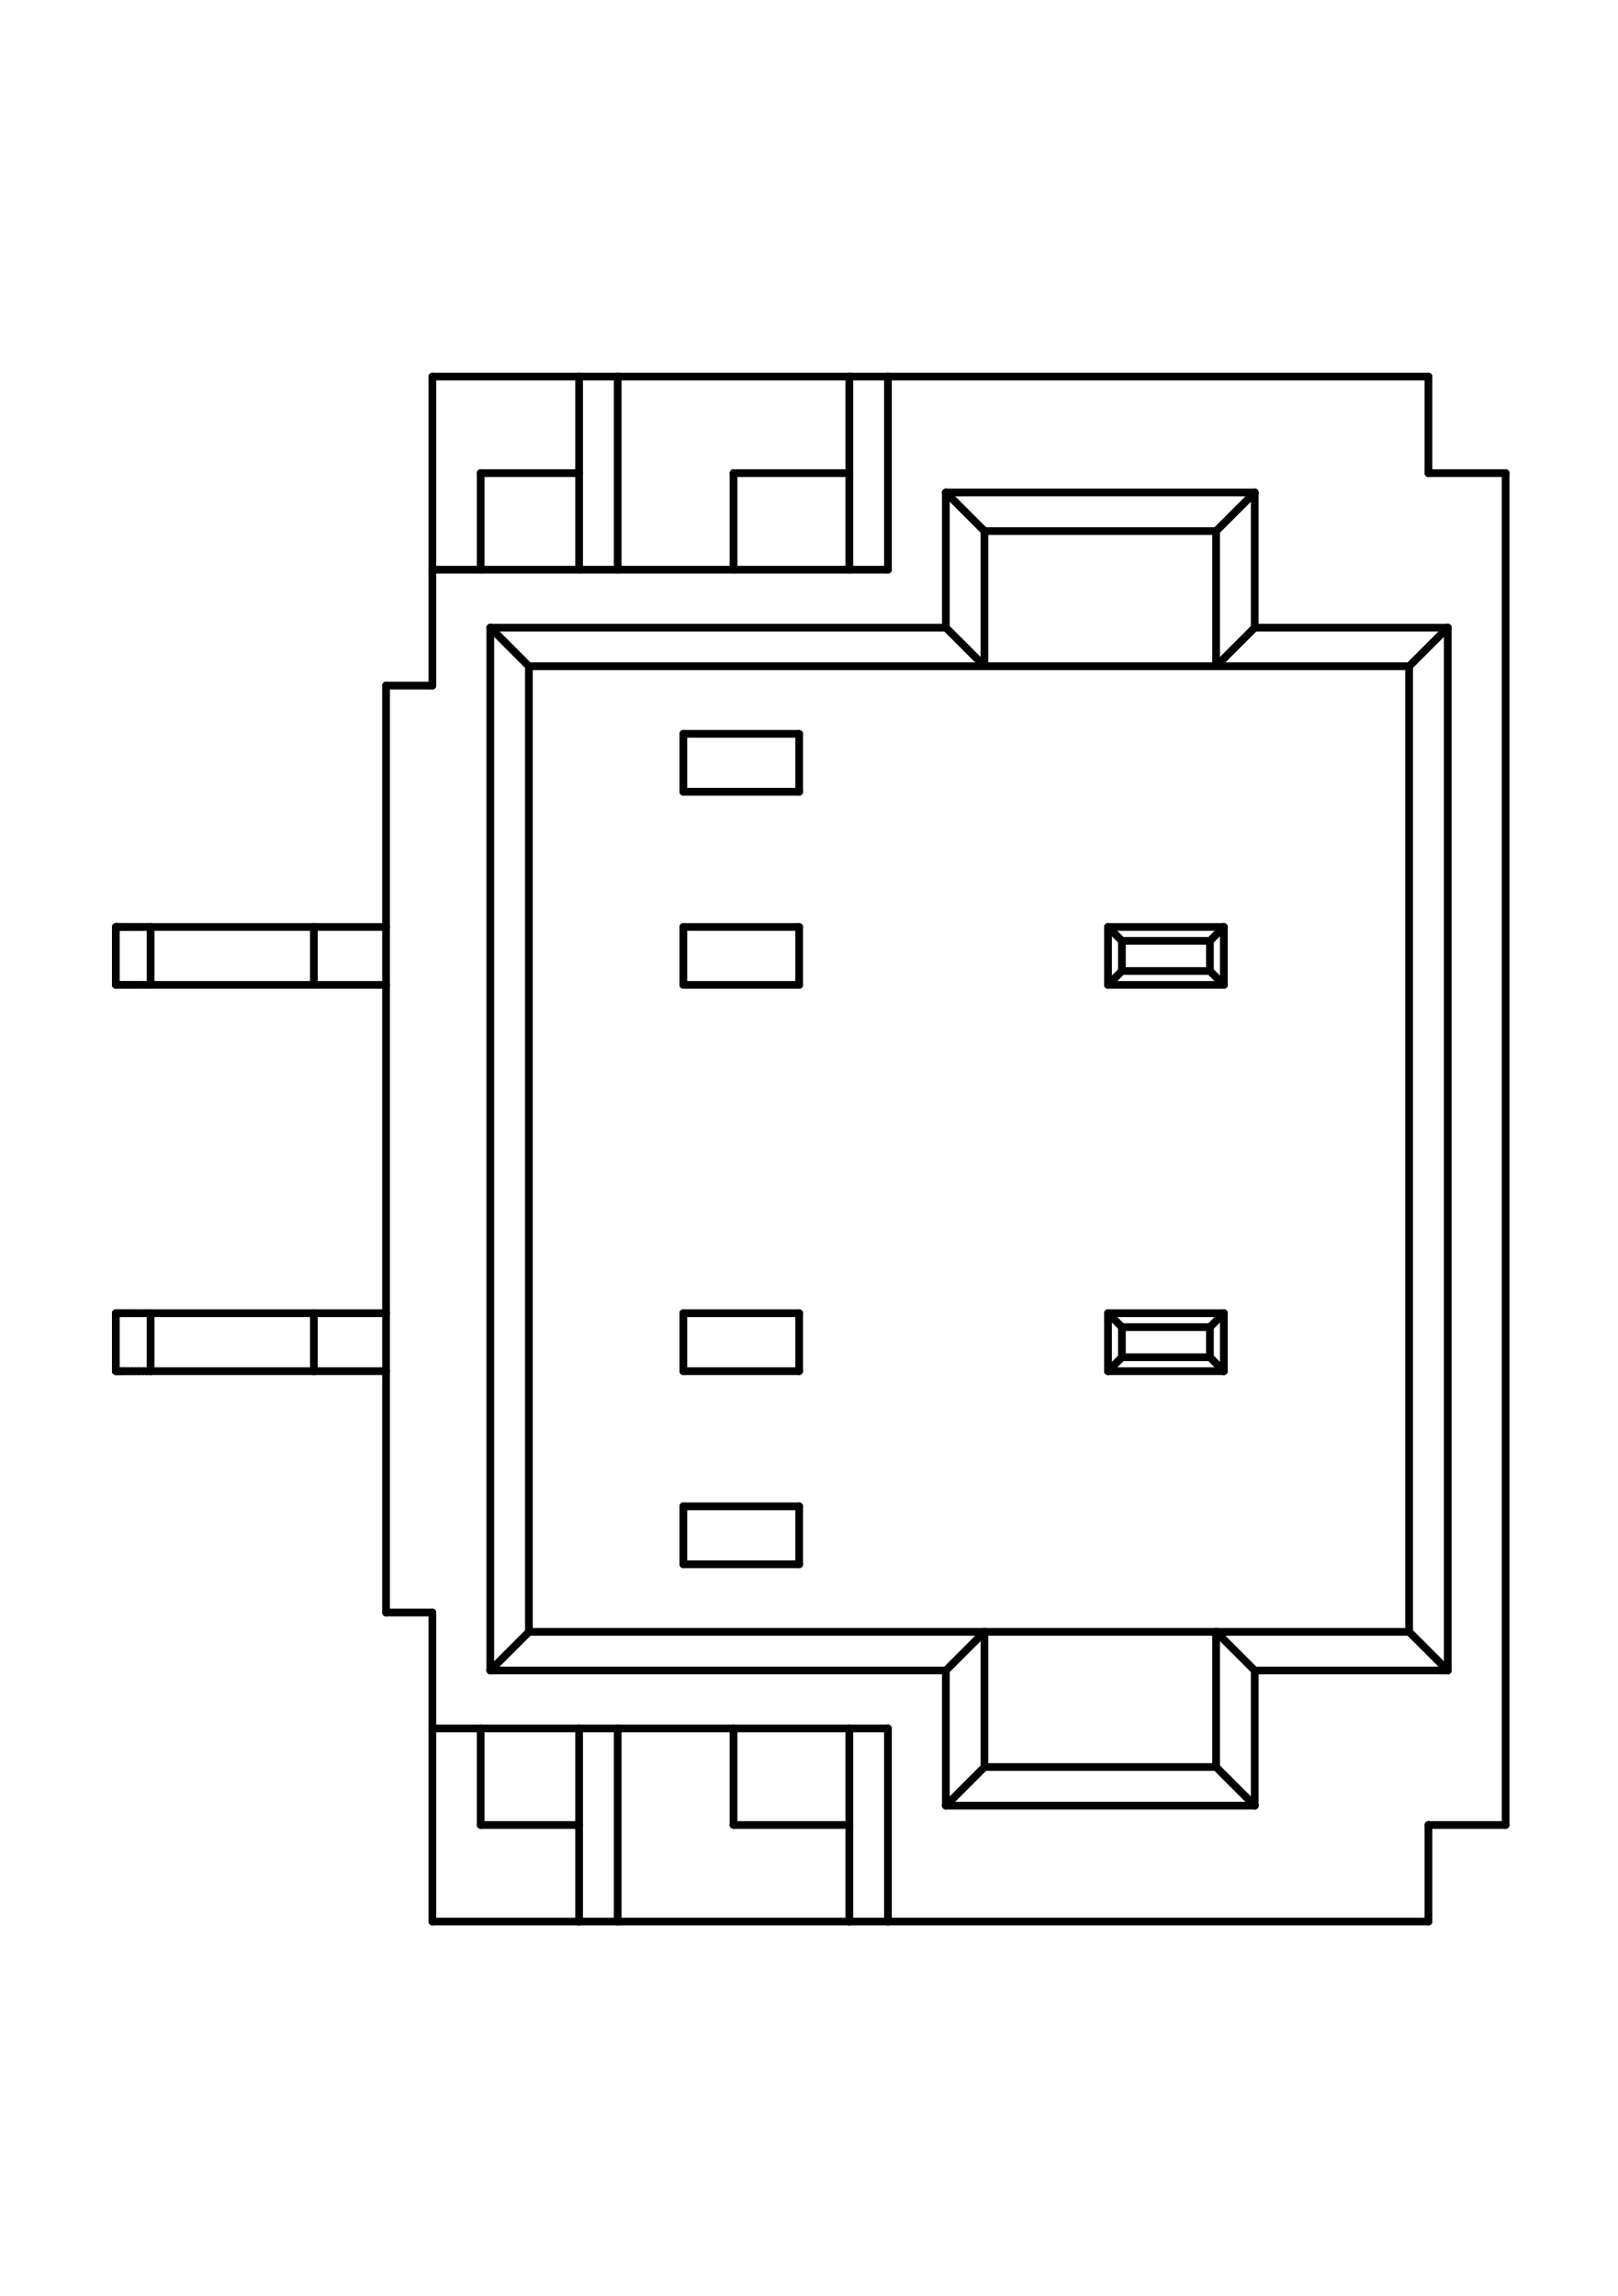 <?xml version="1.0" standalone="no"?>
 <!DOCTYPE svg PUBLIC "-//W3C//DTD SVG 1.1//EN" 
 "http://www.w3.org/Graphics/SVG/1.1/DTD/svg11.dtd"> 
<svg
  xmlns:svg="http://www.w3.org/2000/svg"
  xmlns="http://www.w3.org/2000/svg"
  xmlns:xlink="http://www.w3.org/1999/xlink"
  version="1.1"
  width="4.191mm" height="5.944mm" viewBox="0 0 4.191 5.944">
<title>SVG Image created as outline.svg date 2025/04/04 10:06:32 </title>
  <desc>Image generated by PCBNEW </desc>
<g style="fill:#000000; fill-opacity:1;stroke:#000000; stroke-opacity:1;
stroke-linecap:round; stroke-linejoin:round;"
 transform="translate(0 0) scale(1 1)">
</g>
<g style="fill:none; 
stroke:#000000; stroke-width:0.02; stroke-opacity:1; 
stroke-linecap:round; stroke-linejoin:round;">
<path d="M0.3 2.55
L0.3 2.4
" />
<path d="M0.3 3.55
L0.3 3.4
" />
<path d="M0.301 2.4
L0.3 2.4
" />
<path d="M0.301 2.55
L0.3 2.55
" />
<path d="M0.301 3.4
L0.3 3.4
" />
<path d="M0.301 3.55
L0.3 3.55
" />
<path d="M0.302 2.4
L0.301 2.4
" />
<path d="M0.302 2.55
L0.301 2.55
" />
<path d="M0.302 3.4
L0.301 3.4
" />
<path d="M0.302 3.55
L0.301 3.55
" />
<path d="M0.305 2.4
L0.302 2.4
" />
<path d="M0.305 2.55
L0.302 2.55
" />
<path d="M0.305 3.4
L0.302 3.4
" />
<path d="M0.305 3.55
L0.302 3.55
" />
<path d="M0.309 2.4
L0.305 2.4
" />
<path d="M0.309 2.55
L0.305 2.55
" />
<path d="M0.309 3.4
L0.305 3.4
" />
<path d="M0.309 3.55
L0.305 3.55
" />
<path d="M0.314 2.4
L0.309 2.4
" />
<path d="M0.314 2.55
L0.309 2.55
" />
<path d="M0.314 3.4
L0.309 3.4
" />
<path d="M0.314 3.55
L0.309 3.55
" />
<path d="M0.32 2.4
L0.314 2.4
" />
<path d="M0.32 2.55
L0.314 2.55
" />
<path d="M0.32 3.4
L0.314 3.4
" />
<path d="M0.32 3.55
L0.314 3.55
" />
<path d="M0.326 2.4
L0.32 2.4
" />
<path d="M0.326 2.55
L0.32 2.55
" />
<path d="M0.326 3.4
L0.32 3.4
" />
<path d="M0.326 3.55
L0.32 3.55
" />
<path d="M0.334 2.4
L0.326 2.4
" />
<path d="M0.334 2.55
L0.326 2.55
" />
<path d="M0.334 3.4
L0.326 3.4
" />
<path d="M0.334 3.55
L0.326 3.55
" />
<path d="M0.342 2.4
L0.334 2.4
" />
<path d="M0.342 2.55
L0.334 2.55
" />
<path d="M0.342 3.4
L0.334 3.4
" />
<path d="M0.342 3.55
L0.334 3.55
" />
<path d="M0.351 2.4
L0.342 2.4
" />
<path d="M0.351 2.55
L0.342 2.55
" />
<path d="M0.351 3.4
L0.342 3.4
" />
<path d="M0.351 3.55
L0.342 3.55
" />
<path d="M0.36 2.4
L0.351 2.4
" />
<path d="M0.36 2.55
L0.351 2.55
" />
<path d="M0.36 3.4
L0.351 3.4
" />
<path d="M0.36 3.55
L0.351 3.55
" />
<path d="M0.37 2.4
L0.36 2.4
" />
<path d="M0.37 2.55
L0.36 2.55
" />
<path d="M0.37 3.4
L0.36 3.4
" />
<path d="M0.37 3.55
L0.36 3.55
" />
<path d="M0.38 2.4
L0.37 2.4
" />
<path d="M0.38 2.55
L0.37 2.55
" />
<path d="M0.38 3.4
L0.37 3.4
" />
<path d="M0.38 3.55
L0.37 3.55
" />
<path d="M0.39 2.4
L0.38 2.4
" />
<path d="M0.39 2.55
L0.38 2.55
" />
<path d="M0.39 2.55
L0.39 2.4
" />
<path d="M0.39 3.4
L0.38 3.4
" />
<path d="M0.39 3.55
L0.38 3.55
" />
<path d="M0.39 3.55
L0.39 3.4
" />
<path d="M0.813 2.4
L0.39 2.4
" />
<path d="M0.813 2.55
L0.39 2.55
" />
<path d="M0.813 2.55
L0.813 2.4
" />
<path d="M0.813 3.4
L0.39 3.4
" />
<path d="M0.813 3.55
L0.39 3.55
" />
<path d="M0.813 3.55
L0.813 3.4
" />
<path d="M1 2.4
L0.813 2.4
" />
<path d="M1 2.55
L0.813 2.55
" />
<path d="M1 3.4
L0.813 3.4
" />
<path d="M1 3.55
L0.813 3.55
" />
<path d="M1 4.175
L1 1.775
" />
<path d="M1.12 0.975
L1.5 0.975
" />
<path d="M1.12 1.475
L1.12 0.975
" />
<path d="M1.12 1.775
L1 1.775
" />
<path d="M1.12 1.775
L1.12 1.475
" />
<path d="M1.12 4.175
L1 4.175
" />
<path d="M1.12 4.175
L1.12 4.475
" />
<path d="M1.12 4.475
L1.12 4.975
" />
<path d="M1.12 4.975
L1.5 4.975
" />
<path d="M1.245 1.225
L1.245 1.475
" />
<path d="M1.245 4.475
L1.245 4.725
" />
<path d="M1.245 4.725
L1.5 4.725
" />
<path d="M1.27 1.625
L2.45 1.625
" />
<path d="M1.27 4.325
L1.27 1.625
" />
<path d="M1.37 1.725
L1.27 1.625
" />
<path d="M1.37 1.725
L1.37 4.225
" />
<path d="M1.37 4.225
L1.27 4.325
" />
<path d="M1.37 4.225
L2.55 4.225
" />
<path d="M1.5 0.975
L1.6 0.975
" />
<path d="M1.5 1.225
L1.245 1.225
" />
<path d="M1.5 1.475
L1.5 0.975
" />
<path d="M1.5 4.475
L1.5 4.975
" />
<path d="M1.5 4.975
L1.6 4.975
" />
<path d="M1.6 0.975
L2.2 0.975
" />
<path d="M1.6 1.475
L1.6 0.975
" />
<path d="M1.6 4.475
L1.6 4.975
" />
<path d="M1.6 4.975
L2.2 4.975
" />
<path d="M1.77 1.9
L1.77 2.05
" />
<path d="M1.77 2.4
L1.77 2.55
" />
<path d="M1.77 2.55
L2.07 2.55
" />
<path d="M1.77 3.4
L1.77 3.55
" />
<path d="M1.77 3.55
L2.07 3.55
" />
<path d="M1.77 3.9
L1.77 4.05
" />
<path d="M1.9 1.225
L1.9 1.475
" />
<path d="M1.9 4.475
L1.9 4.725
" />
<path d="M1.9 4.725
L2.2 4.725
" />
<path d="M2.07 1.9
L1.77 1.9
" />
<path d="M2.07 1.9
L2.07 2.05
" />
<path d="M2.07 2.05
L1.77 2.05
" />
<path d="M2.07 2.4
L1.77 2.4
" />
<path d="M2.07 2.55
L2.07 2.4
" />
<path d="M2.07 3.4
L1.77 3.4
" />
<path d="M2.07 3.55
L2.07 3.4
" />
<path d="M2.07 3.9
L1.77 3.9
" />
<path d="M2.07 3.9
L2.07 4.05
" />
<path d="M2.07 4.05
L1.77 4.05
" />
<path d="M2.2 0.975
L2.3 0.975
" />
<path d="M2.2 1.225
L1.9 1.225
" />
<path d="M2.2 1.475
L2.2 0.975
" />
<path d="M2.2 4.475
L2.2 4.975
" />
<path d="M2.2 4.975
L2.3 4.975
" />
<path d="M2.3 1.475
L1.12 1.475
" />
<path d="M2.3 1.475
L2.3 0.975
" />
<path d="M2.3 4.475
L1.12 4.475
" />
<path d="M2.3 4.475
L2.3 4.975
" />
<path d="M2.45 1.275
L2.55 1.375
" />
<path d="M2.45 1.275
L3.25 1.275
" />
<path d="M2.45 1.625
L2.45 1.275
" />
<path d="M2.45 1.625
L2.55 1.725
" />
<path d="M2.45 4.325
L1.27 4.325
" />
<path d="M2.45 4.675
L2.45 4.325
" />
<path d="M2.55 1.375
L2.55 1.725
" />
<path d="M2.55 1.725
L1.37 1.725
" />
<path d="M2.55 1.725
L3.15 1.725
" />
<path d="M2.55 4.225
L2.45 4.325
" />
<path d="M2.55 4.225
L2.55 4.575
" />
<path d="M2.55 4.575
L2.45 4.675
" />
<path d="M2.55 4.575
L3.15 4.575
" />
<path d="M2.87 2.4
L2.906 2.436
" />
<path d="M2.87 2.4
L3.17 2.4
" />
<path d="M2.87 2.55
L2.87 2.4
" />
<path d="M2.87 3.4
L2.906 3.436
" />
<path d="M2.87 3.4
L3.17 3.4
" />
<path d="M2.87 3.55
L2.87 3.4
" />
<path d="M2.906 2.436
L2.906 2.514
" />
<path d="M2.906 2.514
L2.87 2.55
" />
<path d="M2.906 2.514
L3.134 2.514
" />
<path d="M2.906 3.436
L2.906 3.514
" />
<path d="M2.906 3.514
L2.87 3.55
" />
<path d="M2.906 3.514
L3.134 3.514
" />
<path d="M3.134 2.436
L2.906 2.436
" />
<path d="M3.134 2.514
L3.134 2.436
" />
<path d="M3.134 2.514
L3.17 2.55
" />
<path d="M3.134 3.436
L2.906 3.436
" />
<path d="M3.134 3.514
L3.134 3.436
" />
<path d="M3.134 3.514
L3.17 3.55
" />
<path d="M3.15 1.375
L2.55 1.375
" />
<path d="M3.15 1.725
L3.15 1.375
" />
<path d="M3.15 4.225
L2.55 4.225
" />
<path d="M3.15 4.225
L3.25 4.325
" />
<path d="M3.15 4.225
L3.65 4.225
" />
<path d="M3.15 4.575
L3.15 4.225
" />
<path d="M3.15 4.575
L3.25 4.675
" />
<path d="M3.17 2.4
L3.134 2.436
" />
<path d="M3.17 2.4
L3.17 2.55
" />
<path d="M3.17 2.55
L2.87 2.55
" />
<path d="M3.17 3.4
L3.134 3.436
" />
<path d="M3.17 3.4
L3.17 3.55
" />
<path d="M3.17 3.55
L2.87 3.55
" />
<path d="M3.25 1.275
L3.15 1.375
" />
<path d="M3.25 1.275
L3.25 1.625
" />
<path d="M3.25 1.625
L3.15 1.725
" />
<path d="M3.25 1.625
L3.75 1.625
" />
<path d="M3.25 4.325
L3.25 4.675
" />
<path d="M3.25 4.675
L2.45 4.675
" />
<path d="M3.65 1.725
L3.15 1.725
" />
<path d="M3.65 4.225
L3.65 1.725
" />
<path d="M3.7 0.975
L2.3 0.975
" />
<path d="M3.7 1.225
L3.7 0.975
" />
<path d="M3.7 4.725
L3.7 4.975
" />
<path d="M3.7 4.975
L2.3 4.975
" />
<path d="M3.75 1.625
L3.65 1.725
" />
<path d="M3.75 1.625
L3.75 4.325
" />
<path d="M3.75 4.325
L3.25 4.325
" />
<path d="M3.75 4.325
L3.65 4.225
" />
<path d="M3.9 1.225
L3.7 1.225
" />
<path d="M3.9 4.725
L3.7 4.725
" />
<path d="M3.9 4.725
L3.9 1.225
" />
</g> 
</svg>
